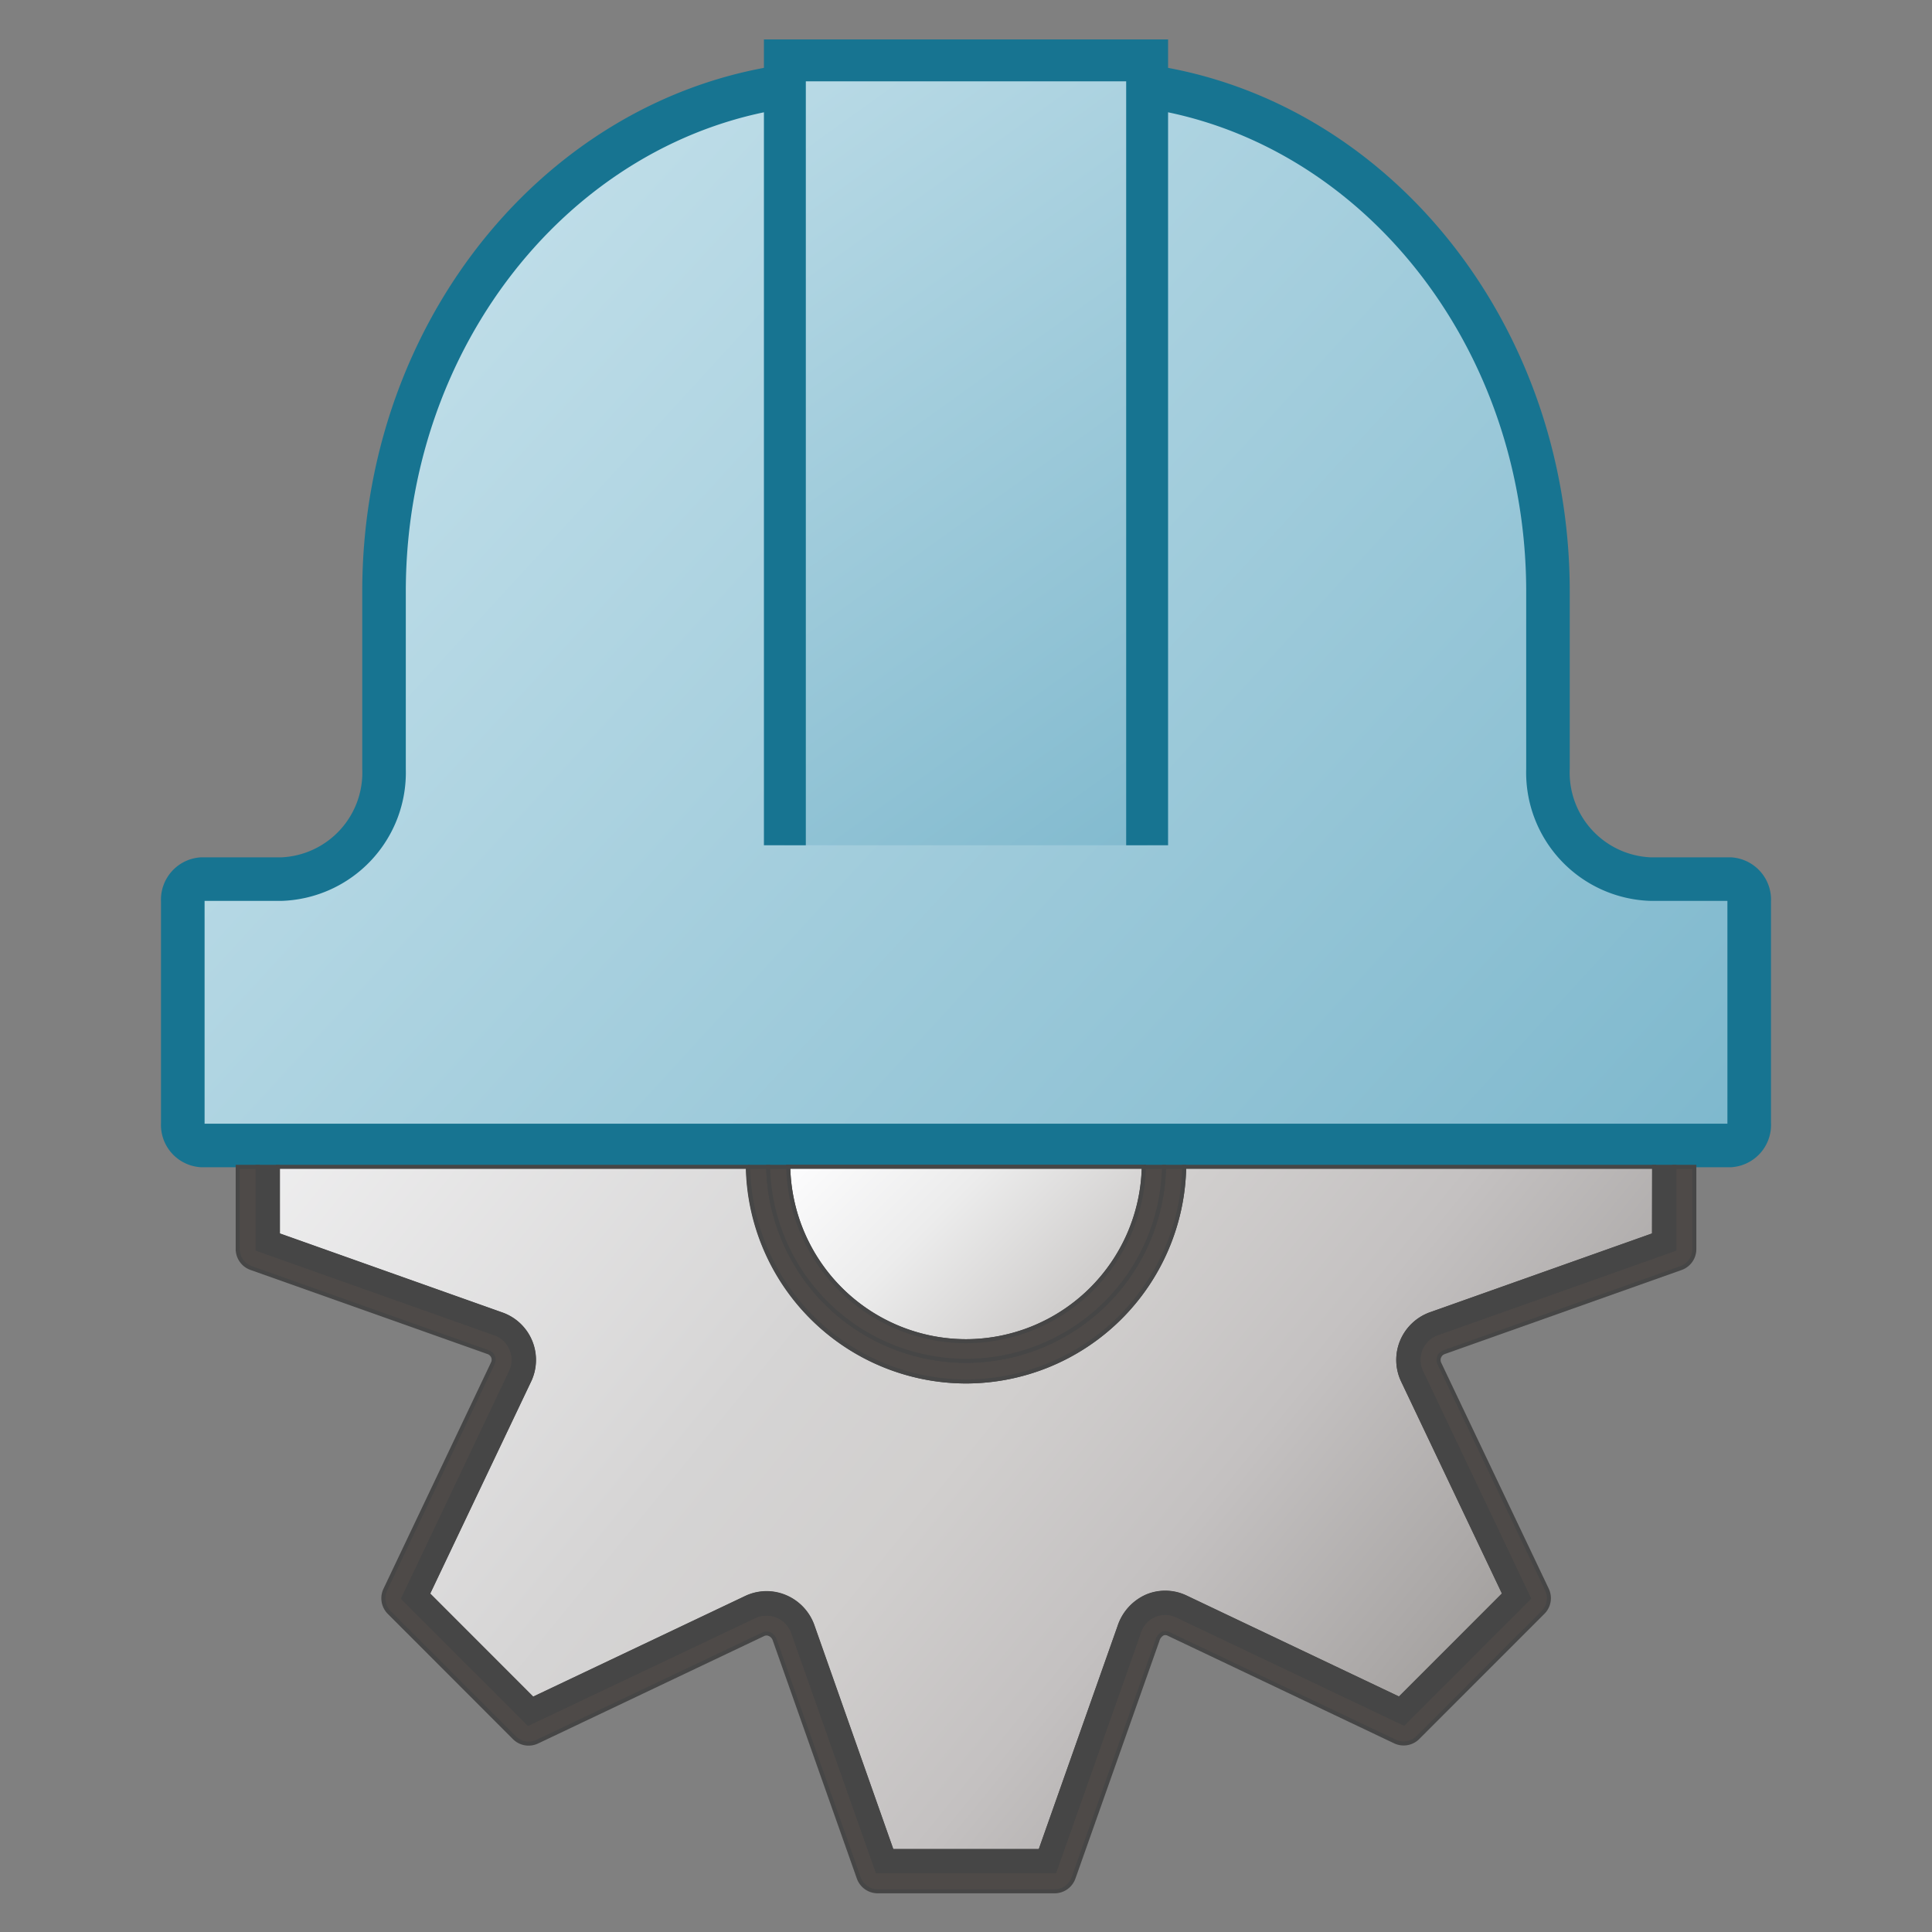 <svg id="Image" xmlns="http://www.w3.org/2000/svg" xmlns:xlink="http://www.w3.org/1999/xlink" viewBox="0 0 48 48">
  <rect x="0" y="0" width="48" height="48" fill="#808080" stroke="none"/>
  <defs>
    <linearGradient id="linear-gradient" x1="10.679" y1="39.459" x2="38.148" y2="14.253" gradientTransform="matrix(1, 0, 0, -1, 0, 48)" gradientUnits="userSpaceOnUse">
      <stop offset="0" stop-color="#bedde8"/>
      <stop offset="1" stop-color="#7eb8cd"/>
    </linearGradient>
    <linearGradient id="linear-gradient-2" x1="7.236" y1="17.364" x2="36.049" y2="40.838" gradientTransform="translate(0 2)" gradientUnits="userSpaceOnUse">
      <stop offset="0" stop-color="#f8f8f9"/>
      <stop offset="0.5" stop-color="#d5d4d4"/>
      <stop offset="0.63" stop-color="#d1cfce"/>
      <stop offset="0.779" stop-color="#c4c1c1"/>
      <stop offset="0.938" stop-color="#aba8a7"/>
      <stop offset="0.99" stop-color="#a29f9d"/>
    </linearGradient>
    <linearGradient id="linear-gradient-3" x1="15.93" y1="10.07" x2="40.777" y2="34.918" gradientTransform="matrix(1, 0, 0, -1, 0, 48)" xlink:href="#linear-gradient-2"/>
    <linearGradient id="linear-gradient-4" x1="20.04" y1="23.9" x2="27.006" y2="30.867" gradientTransform="translate(0 2)" gradientUnits="userSpaceOnUse">
      <stop offset="0" stop-color="#fff"/>
      <stop offset="0.221" stop-color="#fbfbfc"/>
      <stop offset="0.541" stop-color="#ececec"/>
      <stop offset="0.92" stop-color="#d0cecd"/>
      <stop offset="1" stop-color="#c9c6c5"/>
    </linearGradient>
    <linearGradient id="linear-gradient-5" x1="16.977" y1="46.535" x2="31.074" y2="26.895" xlink:href="#linear-gradient"/>
  </defs>
  <g id="g855">
    <g id="g39">
      <path id="path35" d="M5,28.459a.516.516,0,0,1-.459-.559V22.4A.516.516,0,0,1,5,21.841H7A2.65,2.65,0,0,0,9.541,19.1V14.7C9.541,7.72,14.682,2.041,21,2.041h6c6.318,0,11.459,5.679,11.459,12.659v4.4A2.65,2.65,0,0,0,41,21.841h2a.516.516,0,0,1,.459.559v5.5a.516.516,0,0,1-.459.559Z" fill="url(#linear-gradient)"/>
      <path id="path37" d="M27,2.582c6.02,0,10.918,5.436,10.918,12.118v4.4A3.19,3.19,0,0,0,41,22.382h1.917v5.536H5.083V22.382H7A3.19,3.19,0,0,0,10.082,19.1V14.7c0-6.682,4.9-12.118,10.918-12.118h6M27,1.5H21C14.373,1.5,9,7.41,9,14.7v4.4a2.107,2.107,0,0,1-2,2.2H5a1.053,1.053,0,0,0-1,1.1v5.5A1.053,1.053,0,0,0,5,29H43a1.053,1.053,0,0,0,1-1.1V22.4a1.053,1.053,0,0,0-1-1.1H41a2.107,2.107,0,0,1-2-2.2V14.7C39,7.41,33.627,1.5,27,1.5Z" fill="#177491"/>
    </g>
    <g id="g55">
      <path id="path41" d="M24,34.322a5.429,5.429,0,0,1-5.421-5.332H6.906v1.689l5.545,1.97a1.2,1.2,0,0,1,.754,1.521,1.26,1.26,0,0,1-.054.132L10.63,39.6l2.608,2.61,5.305-2.518a1.189,1.189,0,0,1,.962-.02,1.221,1.221,0,0,1,.688.736l1.965,5.58h3.686l1.968-5.573a1.243,1.243,0,0,1,.689-.758,1.181,1.181,0,0,1,.96.028l5.306,2.523L37.375,39.6l-2.52-5.3a1.2,1.2,0,0,1-.023-.975,1.215,1.215,0,0,1,.717-.677l5.545-1.968V28.99H29.421A5.429,5.429,0,0,1,24,34.322Z" stroke="#464646" stroke-width="0.1" fill="url(#linear-gradient-2)"/>
      <path id="path43" d="M41.594,31.034,35.717,33.12h0a.7.7,0,0,0-.441.886.528.528,0,0,0,.031.078l2.672,5.623-3.106,3.107L29.25,40.141a.687.687,0,0,0-.919.315.717.717,0,0,0-.047.127L26.2,46.49H21.8l-2.086-5.909a.705.705,0,0,0-.886-.46.582.582,0,0,0-.079.03L13.13,42.818,10.023,39.71,12.7,34.09a.7.7,0,0,0-.33-.933.638.638,0,0,0-.082-.033L6.406,31.033V28.99h-.5v2.043a.5.5,0,0,0,.333.471l5.878,2.086a.213.213,0,0,1,.134.118.2.2,0,0,1-.006.161L9.572,39.495a.5.5,0,0,0,.1.568l3.106,3.109a.5.5,0,0,0,.568.1L18.969,40.6a.179.179,0,0,1,.15,0,.232.232,0,0,1,.13.147l2.086,5.908a.5.5,0,0,0,.472.334H26.2a.5.5,0,0,0,.472-.334l2.085-5.9a.273.273,0,0,1,.132-.169.175.175,0,0,1,.148.01l5.622,2.672a.5.5,0,0,0,.569-.1l3.106-3.107a.5.5,0,0,0,.1-.568L35.758,33.87a.207.207,0,0,1,.126-.278h0l5.878-2.086a.5.5,0,0,0,.333-.472V28.99h-.5Z" fill="#4e4a48" stroke="#464646" stroke-width="0.1"/>
      <path id="path45" d="M41.094,30.68l-5.545,1.968a1.215,1.215,0,0,0-.717.677,1.2,1.2,0,0,0,.023.975l2.52,5.3-2.608,2.61-5.306-2.52a1.181,1.181,0,0,0-.96-.028,1.243,1.243,0,0,0-.689.758l-1.968,5.57H22.158l-1.969-5.576a1.221,1.221,0,0,0-.688-.736,1.189,1.189,0,0,0-.962.02l-5.305,2.518-2.608-2.61,2.521-5.3a1.2,1.2,0,0,0-.568-1.6,1.076,1.076,0,0,0-.132-.054L6.9,30.683V28.99H6.4v2.043L12.28,33.12a.7.7,0,0,1,.445.884.585.585,0,0,1-.033.082L10.023,39.71l3.107,3.108,5.623-2.667a.706.706,0,0,1,.935.351c.011.026.021.052.03.079L21.8,46.49h4.4l2.086-5.907a.687.687,0,0,1,.839-.489.646.646,0,0,1,.127.047l5.623,2.673,3.106-3.107-2.672-5.623a.7.7,0,0,1,.332-.933.667.667,0,0,1,.078-.031h0L41.6,31.034V28.99h-.5Z" fill="#464646" stroke="#464646" stroke-width="0.1"/>
      <path id="path47" d="M24,33.322a4.425,4.425,0,0,0,4.416-4.332H19.584A4.425,4.425,0,0,0,24,33.322Z" stroke="#464646" stroke-width="0.1" fill="url(#linear-gradient-3)"/>
      <path id="path49" d="M24,33.322a4.425,4.425,0,0,0,4.416-4.332H19.584A4.425,4.425,0,0,0,24,33.322Z" stroke="#464646" stroke-width="0.1" fill="url(#linear-gradient-4)"/>
      <path id="path51" d="M24,34.322a5.429,5.429,0,0,0,5.421-5.332h-.5a4.918,4.918,0,0,1-9.834,0h-.5A5.429,5.429,0,0,0,24,34.322Z" fill="#4e4a48" stroke="#464646" stroke-width="0.1"/>
      <path id="path53" d="M24,33.322a4.425,4.425,0,0,1-4.416-4.332h-.5a4.918,4.918,0,0,0,9.834,0h-.5A4.425,4.425,0,0,1,24,33.322Z" fill="#4e4a48" stroke="#464646" stroke-width="0.1"/>
    </g>
    <path id="polyline57" d="M19.5,21V1.5h9V21" stroke="#177491" stroke-miterlimit="10" stroke-width="1.041" fill="url(#linear-gradient-5)"/>
  </g>
</svg>
